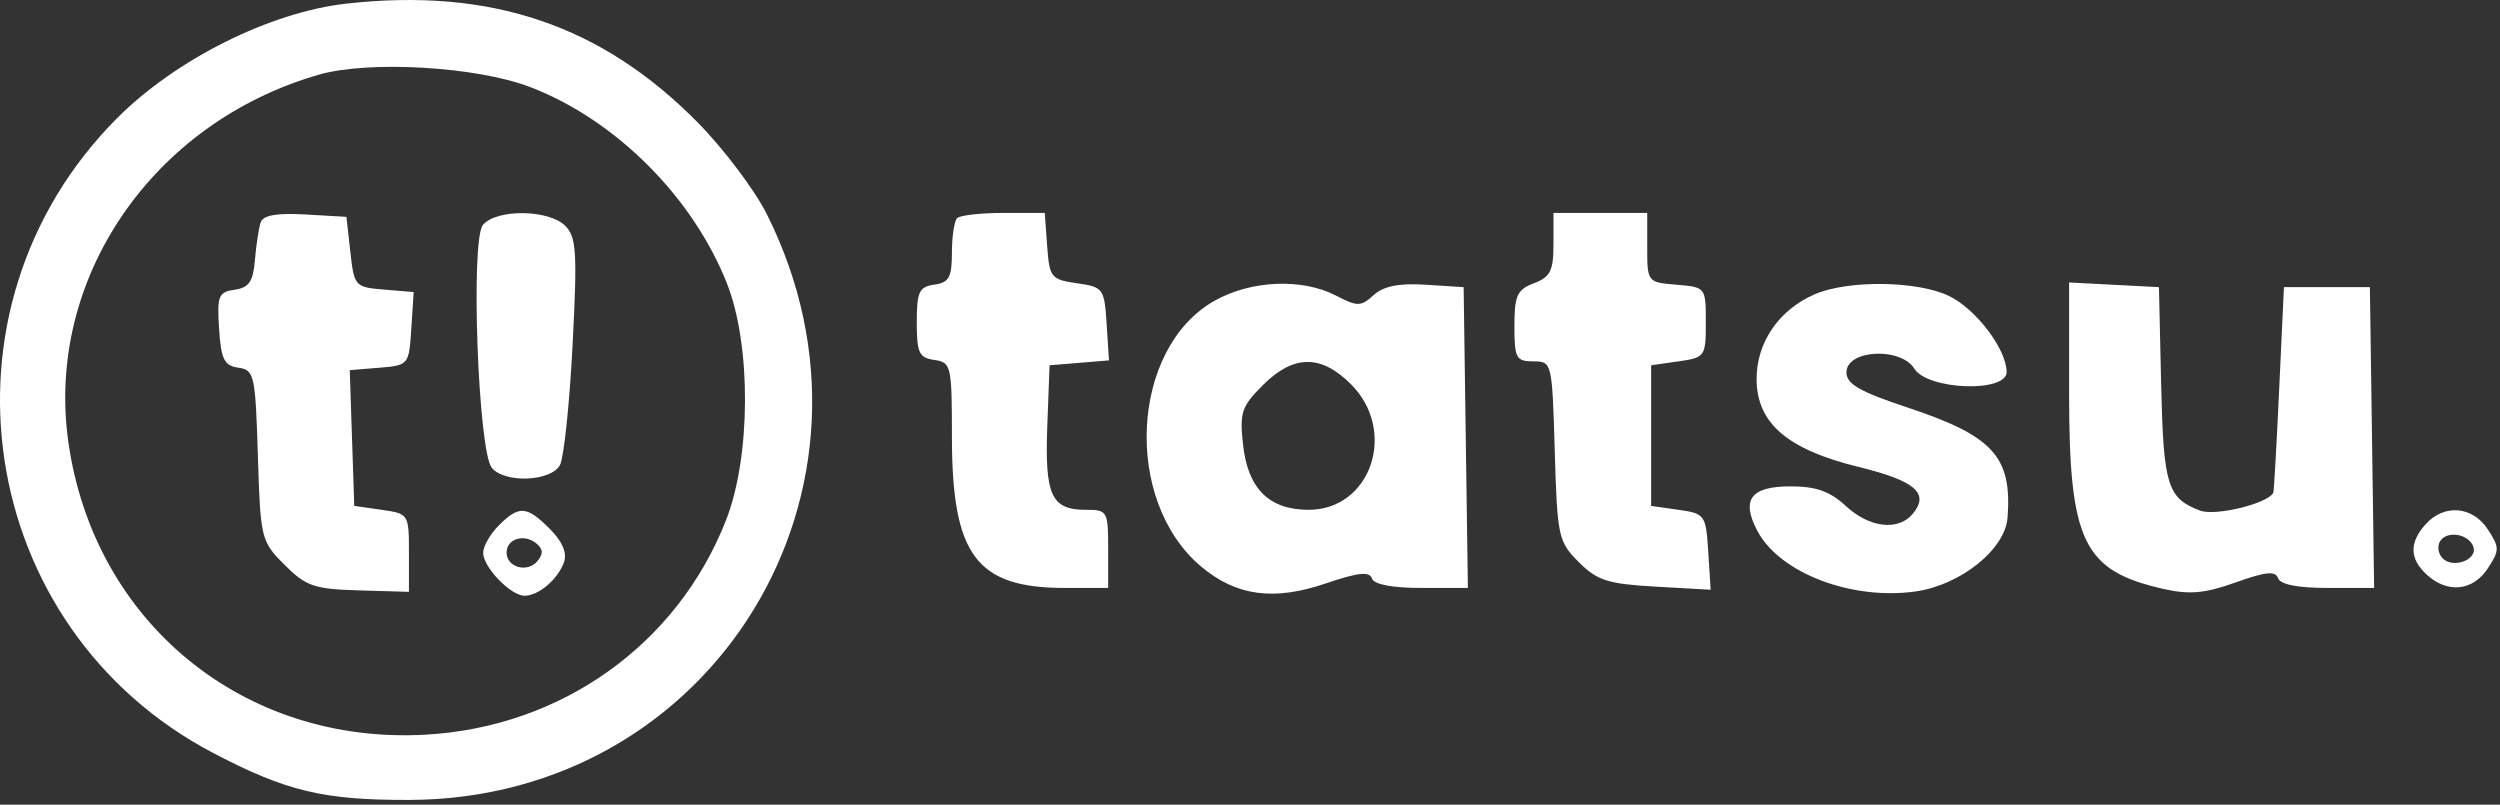 <svg width="320" height="103" viewBox="0 0 320 103" fill="none" xmlns="http://www.w3.org/2000/svg">
<rect x="0" y="0" width="320" height="103" fill="#333333" stroke="none"/>
<path fill-rule="evenodd" clip-rule="evenodd" d="M44.345 0.463C34.584 1.553 22.518 7.577 14.999 15.114C-9.385 39.554 -3.172 80.465 27.346 96.412C36.678 101.289 41.382 102.414 52.347 102.391C91.381 102.311 115.722 62.468 98.154 27.412C96.609 24.329 92.645 19.065 89.345 15.715C77.03 3.211 62.826 -1.603 44.345 0.463ZM67.845 11.136C78.757 15.311 88.645 25.17 93.04 36.255C96.18 44.175 96.126 58.448 92.926 66.599C86.682 82.499 71.866 93.069 54.46 94.039C31.16 95.339 12.016 79.651 8.749 56.581C5.794 35.718 19.474 15.673 40.845 9.551C47.26 7.713 61.009 8.521 67.845 11.136ZM33.372 28.452C33.125 29.169 32.792 31.33 32.634 33.255C32.404 36.041 31.876 36.822 30.043 37.081C27.964 37.376 27.771 37.859 28.043 42.081C28.296 45.997 28.696 46.805 30.508 47.063C32.55 47.354 32.69 47.981 33.008 58.296C33.337 68.976 33.414 69.291 36.429 72.303C39.173 75.045 40.218 75.404 45.929 75.569L52.345 75.755V70.755C52.345 65.803 52.312 65.75 48.845 65.255L45.345 64.755L45.057 56.068L44.769 47.38L48.557 47.068C52.308 46.758 52.348 46.709 52.647 42.068L52.949 37.382L49.147 37.068C45.441 36.763 45.332 36.642 44.845 32.255L44.345 27.755L39.084 27.452C35.437 27.243 33.684 27.549 33.372 28.452ZM61.814 28.793C60.207 30.728 61.2 57.773 62.955 59.887C64.622 61.896 70.577 61.635 71.683 59.505C72.183 58.542 72.907 51.632 73.291 44.149C73.903 32.254 73.784 30.337 72.346 28.899C70.243 26.796 63.527 26.728 61.814 28.793ZM122.512 27.922C122.145 28.288 121.845 30.282 121.845 32.352C121.845 35.494 121.473 36.169 119.595 36.435C117.642 36.713 117.345 37.35 117.345 41.255C117.345 45.16 117.642 45.797 119.595 46.075C121.747 46.38 121.845 46.805 121.845 55.857C121.845 71.072 124.961 75.255 136.295 75.255H141.845V70.255C141.845 65.413 141.754 65.255 138.967 65.255C134.576 65.255 133.722 63.403 134.051 54.6L134.345 46.755L138.147 46.442L141.949 46.128L141.647 41.442C141.356 36.921 141.221 36.737 137.845 36.255C134.535 35.782 134.328 35.525 134.038 31.505L133.73 27.255H128.454C125.552 27.255 122.878 27.555 122.512 27.922ZM198.845 31.28C198.845 34.653 198.44 35.458 196.345 36.255C194.187 37.076 193.845 37.824 193.845 41.73C193.845 45.847 194.063 46.255 196.259 46.255C198.651 46.255 198.676 46.358 199.009 57.735C199.33 68.706 199.466 69.336 202.084 71.952C204.442 74.307 205.81 74.744 211.894 75.088L218.964 75.487L218.655 70.621C218.354 65.897 218.243 65.74 214.845 65.255L211.345 64.755V55.755V46.755L214.845 46.255C218.252 45.768 218.345 45.636 218.345 41.255C218.345 36.777 218.327 36.753 214.595 36.445C210.871 36.136 210.845 36.103 210.845 31.695V27.255H204.845H198.845V31.28ZM155.42 38.521C144.693 44.626 143.727 64.087 153.732 72.507C158.238 76.298 163.023 76.948 169.703 74.678C173.821 73.278 175.299 73.117 175.604 74.033C175.864 74.813 178.16 75.255 181.95 75.255H187.888L187.617 56.005L187.345 36.755L182.489 36.446C179.061 36.228 177.103 36.617 175.83 37.769C174.182 39.26 173.766 39.265 170.986 37.828C166.635 35.578 160.08 35.87 155.42 38.521ZM232.26 37.676C227.698 39.663 224.845 43.823 224.845 48.489C224.845 54.152 228.753 57.527 237.912 59.771C245.174 61.551 247.012 63.144 244.834 65.768C242.982 68 239.28 67.563 236.25 64.755C234.226 62.878 232.459 62.255 229.168 62.255C224.079 62.255 222.822 63.968 224.962 67.986C227.812 73.335 236.952 76.841 245.119 75.717C250.919 74.92 256.66 70.335 256.967 66.255C257.555 58.462 255.137 55.801 244.164 52.162C238.046 50.133 236.345 49.154 236.345 47.662C236.345 44.751 243.282 44.381 245.041 47.197C246.745 49.926 256.845 50.291 256.845 47.623C256.845 44.706 252.895 39.506 249.428 37.861C245.345 35.924 236.504 35.829 232.26 37.676ZM264.845 50.304C264.845 69.367 266.638 73.073 276.988 75.398C280.271 76.136 282.248 75.953 286.173 74.547C290.002 73.175 291.272 73.048 291.593 74.005C291.865 74.818 294.089 75.255 297.95 75.255H303.888L303.617 56.005L303.345 36.755H297.845H292.345L291.738 49.755C291.404 56.905 291.066 62.89 290.988 63.056C290.325 64.453 283.578 66.104 281.602 65.353C277.417 63.761 276.921 62.153 276.627 49.191L276.345 36.755L270.595 36.455L264.845 36.155V50.304ZM172.922 49.178C178.904 55.16 175.5 65.255 167.501 65.255C162.47 65.255 159.749 62.578 159.121 57.013C158.647 52.808 158.895 52.052 161.643 49.303C165.565 45.381 169.086 45.342 172.922 49.178ZM63.845 67.255C62.745 68.355 61.845 69.93 61.845 70.755C61.845 72.602 65.371 76.255 67.154 76.255C68.947 76.255 71.435 74.13 72.195 71.949C72.607 70.768 71.979 69.298 70.38 67.699C67.415 64.734 66.433 64.667 63.845 67.255ZM310.5 67.084C308.349 69.461 308.405 71.546 310.674 73.6C313.315 75.99 316.548 75.638 318.437 72.755C319.954 70.439 319.954 70.071 318.437 67.755C316.489 64.783 312.86 64.476 310.5 67.084ZM68.784 71.828C67.509 73.364 64.845 72.622 64.845 70.731C64.845 68.983 67.035 68.279 68.607 69.522C69.526 70.249 69.574 70.876 68.784 71.828ZM316.595 70.004C317.142 71.647 314.009 72.819 312.665 71.475C312.09 70.9 311.937 69.915 312.325 69.287C313.209 67.857 316.039 68.333 316.595 70.004Z" fill="white"/>
</svg>
